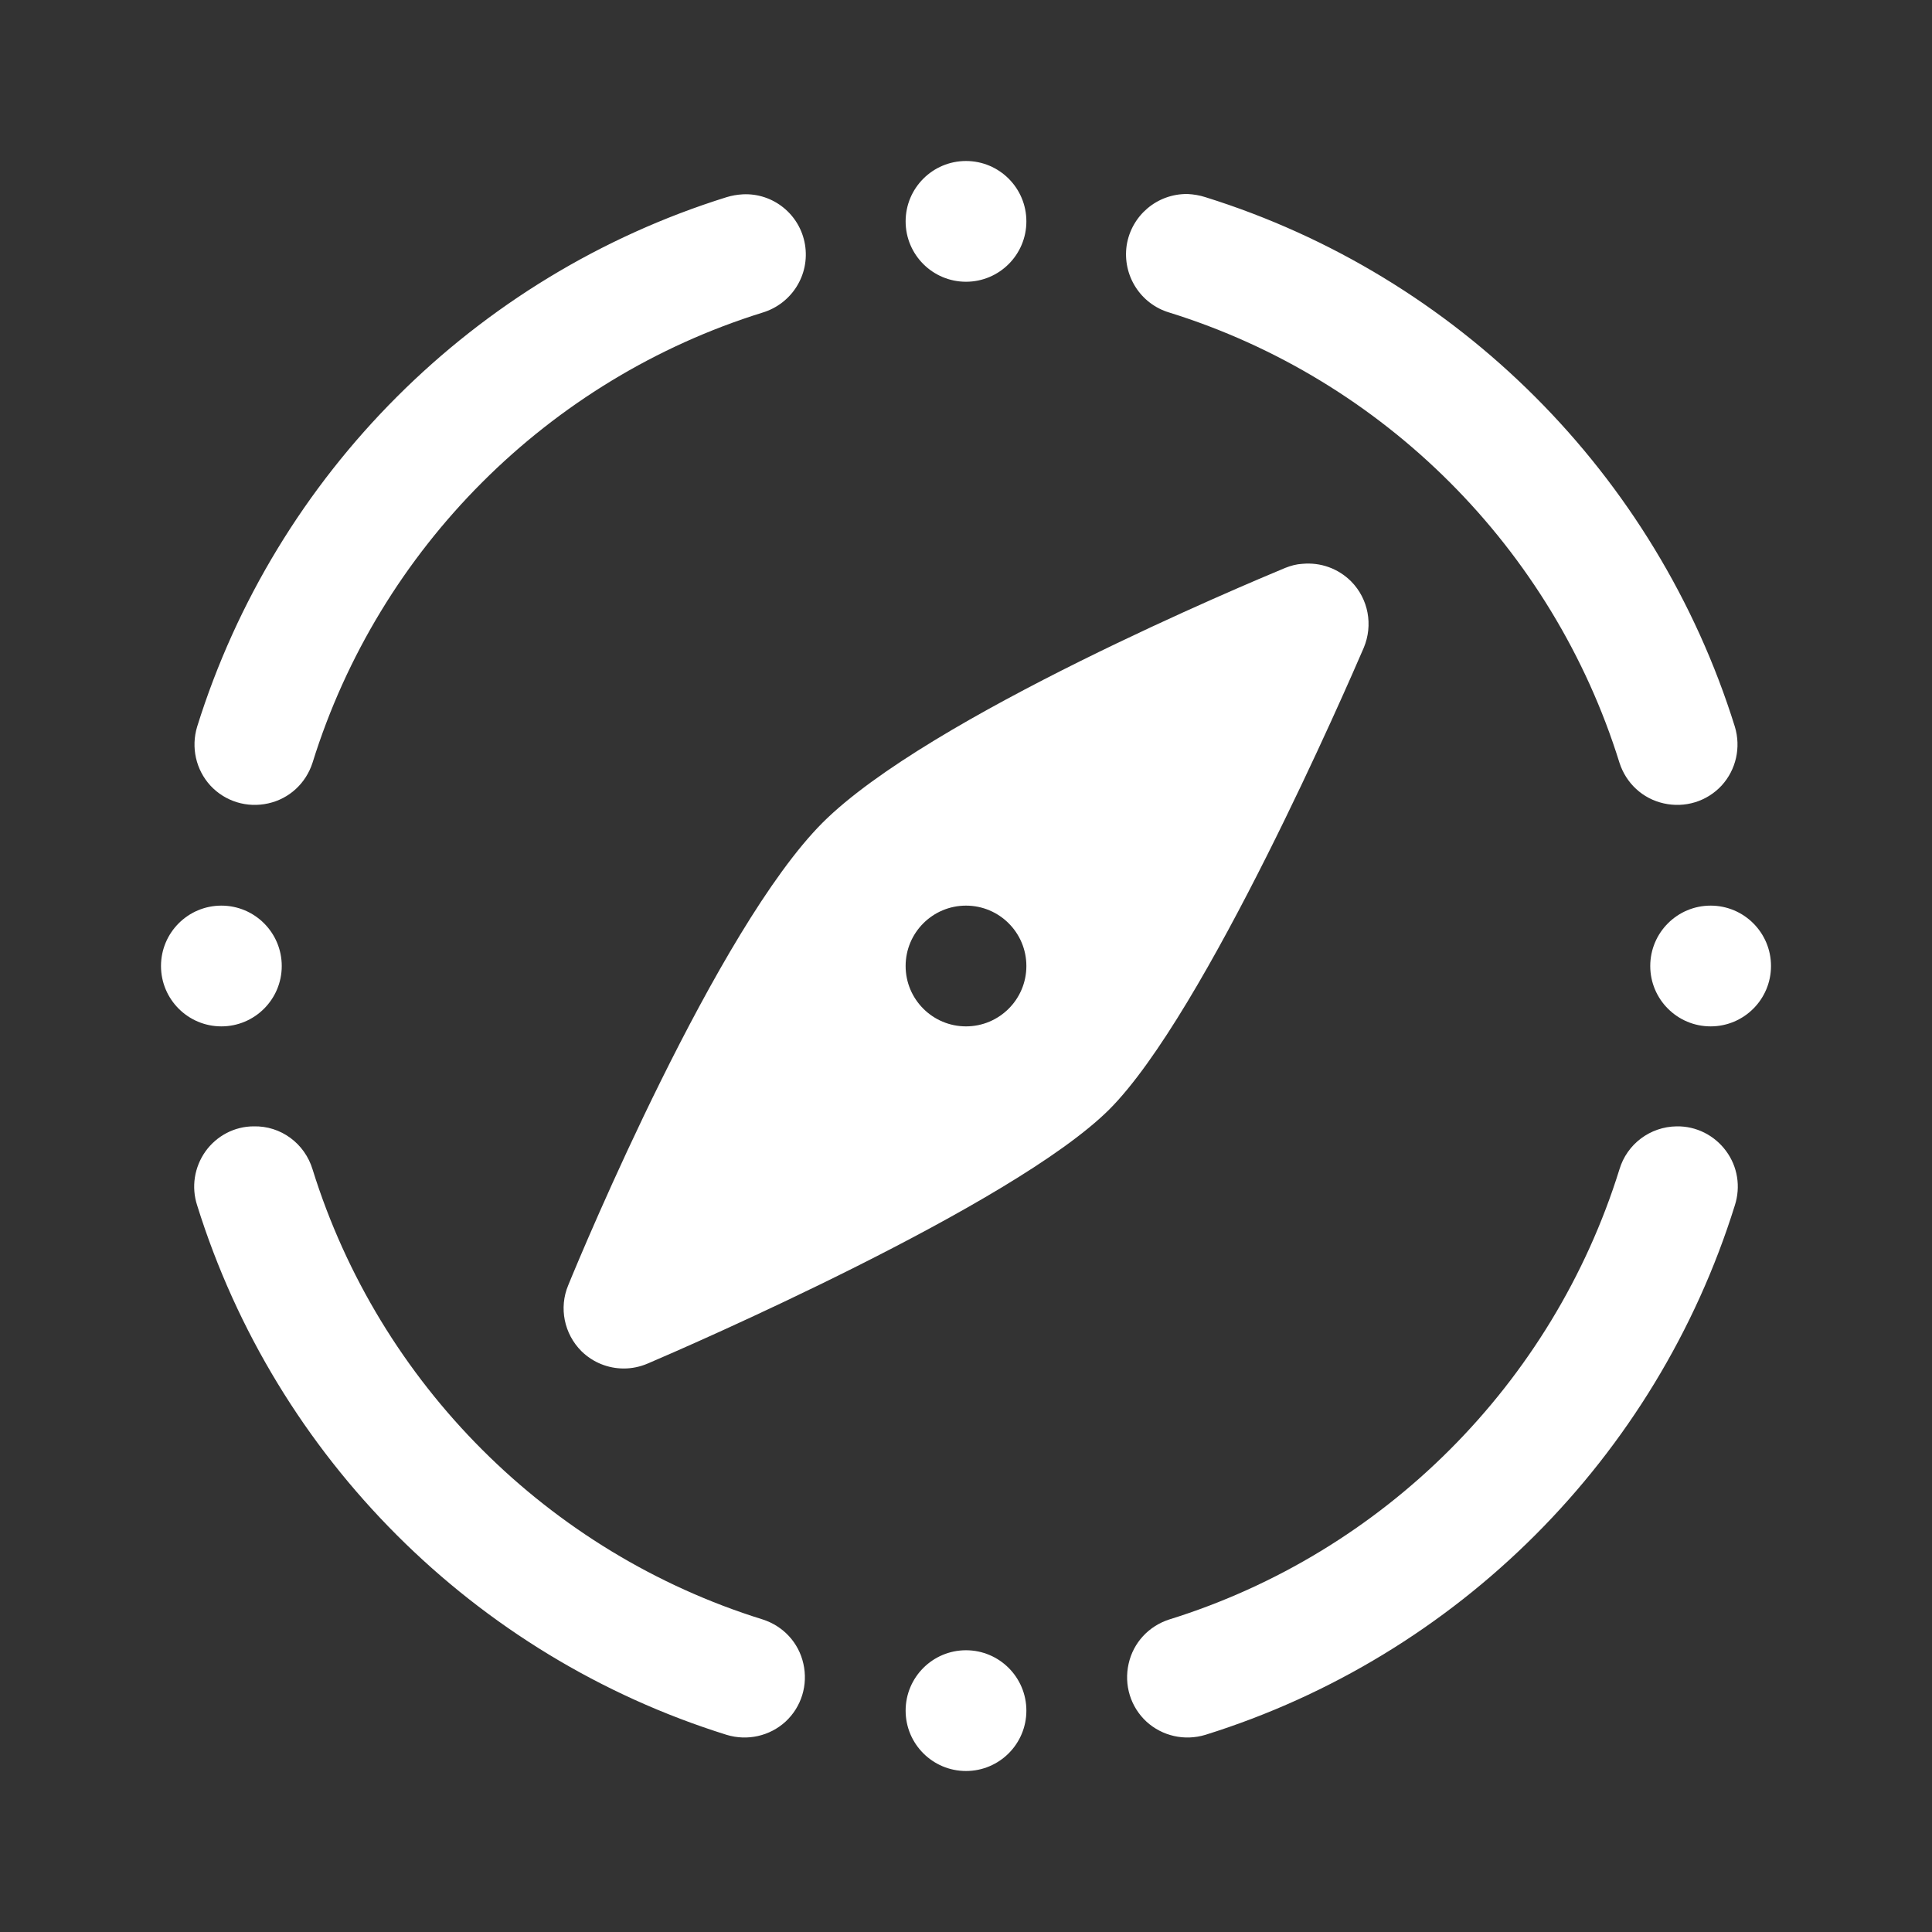 <?xml version="1.0" encoding="UTF-8"?>
<svg xmlns="http://www.w3.org/2000/svg" xmlns:xlink="http://www.w3.org/1999/xlink" viewBox="0 0 24 24" width="24px" height="24px">
<rect x="0" y="0" width="24" height="24" fill="#333333" stroke="none"/>
<g id="surface34714324">
<path style=" stroke:none;fill-rule:nonzero;fill:rgb(100%,100%,100%);fill-opacity:1;" d="M 12 2 C 11.586 2 11.25 2.336 11.25 2.75 C 11.25 3.164 11.586 3.5 12 3.5 C 12.414 3.5 12.75 3.164 12.75 2.75 C 12.75 2.336 12.414 2 12 2 Z M 14.75 2.41 C 14.375 2.406 14.055 2.676 13.996 3.047 C 13.941 3.422 14.168 3.777 14.527 3.883 C 17.188 4.711 19.289 6.812 20.117 9.473 C 20.199 9.73 20.406 9.922 20.668 9.98 C 20.93 10.039 21.203 9.957 21.387 9.758 C 21.566 9.562 21.629 9.285 21.551 9.027 C 20.574 5.895 18.105 3.426 14.973 2.449 C 14.902 2.426 14.828 2.414 14.754 2.41 Z M 9.227 2.414 C 9.156 2.418 9.09 2.43 9.027 2.449 C 5.895 3.426 3.426 5.895 2.449 9.027 C 2.371 9.285 2.434 9.562 2.613 9.758 C 2.797 9.957 3.07 10.039 3.332 9.98 C 3.594 9.922 3.801 9.73 3.883 9.473 C 4.711 6.812 6.812 4.711 9.473 3.883 C 9.836 3.773 10.062 3.414 10 3.039 C 9.938 2.664 9.605 2.395 9.227 2.414 Z M 16.18 7.004 C 16.105 7.008 16.035 7.027 15.965 7.055 C 15.516 7.242 11.539 8.902 10.219 10.219 C 8.902 11.539 7.242 15.516 7.059 15.965 C 6.941 16.246 7.008 16.57 7.223 16.785 C 7.367 16.926 7.555 17 7.75 17 C 7.848 17 7.949 16.98 8.047 16.938 C 8.508 16.742 12.586 14.973 13.781 13.781 C 14.973 12.586 16.742 8.508 16.941 8.047 C 17.059 7.766 17 7.441 16.785 7.223 C 16.621 7.059 16.402 6.984 16.18 7.004 Z M 2.75 11.25 C 2.336 11.25 2 11.586 2 12 C 2 12.414 2.336 12.75 2.75 12.75 C 3.164 12.75 3.5 12.414 3.5 12 C 3.5 11.586 3.164 11.25 2.75 11.25 Z M 12 11.25 C 12.414 11.25 12.75 11.586 12.75 12 C 12.75 12.414 12.414 12.75 12 12.75 C 11.586 12.75 11.25 12.414 11.25 12 C 11.25 11.586 11.586 11.25 12 11.25 Z M 21.25 11.25 C 20.836 11.25 20.5 11.586 20.5 12 C 20.5 12.414 20.836 12.75 21.25 12.75 C 21.664 12.75 22 12.414 22 12 C 22 11.586 21.664 11.25 21.25 11.25 Z M 3.152 13.992 C 2.914 13.992 2.691 14.109 2.551 14.305 C 2.414 14.5 2.375 14.746 2.449 14.973 C 3.426 18.105 5.895 20.574 9.027 21.551 C 9.285 21.629 9.562 21.566 9.758 21.387 C 9.957 21.203 10.039 20.93 9.98 20.668 C 9.922 20.406 9.73 20.199 9.473 20.117 C 6.812 19.289 4.711 17.188 3.883 14.527 C 3.785 14.203 3.488 13.984 3.152 13.992 Z M 20.828 13.992 C 20.5 13.996 20.211 14.211 20.117 14.527 C 19.289 17.188 17.188 19.289 14.527 20.117 C 14.27 20.199 14.078 20.406 14.02 20.668 C 13.961 20.93 14.043 21.203 14.242 21.387 C 14.438 21.566 14.715 21.629 14.973 21.551 C 18.105 20.574 20.574 18.105 21.551 14.973 C 21.625 14.742 21.586 14.492 21.441 14.297 C 21.297 14.102 21.07 13.988 20.828 13.992 Z M 12 20.5 C 11.586 20.5 11.25 20.836 11.25 21.25 C 11.25 21.664 11.586 22 12 22 C 12.414 22 12.75 21.664 12.75 21.25 C 12.75 20.836 12.414 20.5 12 20.5 Z M 12 20.5 "/>
</g>
</svg>
